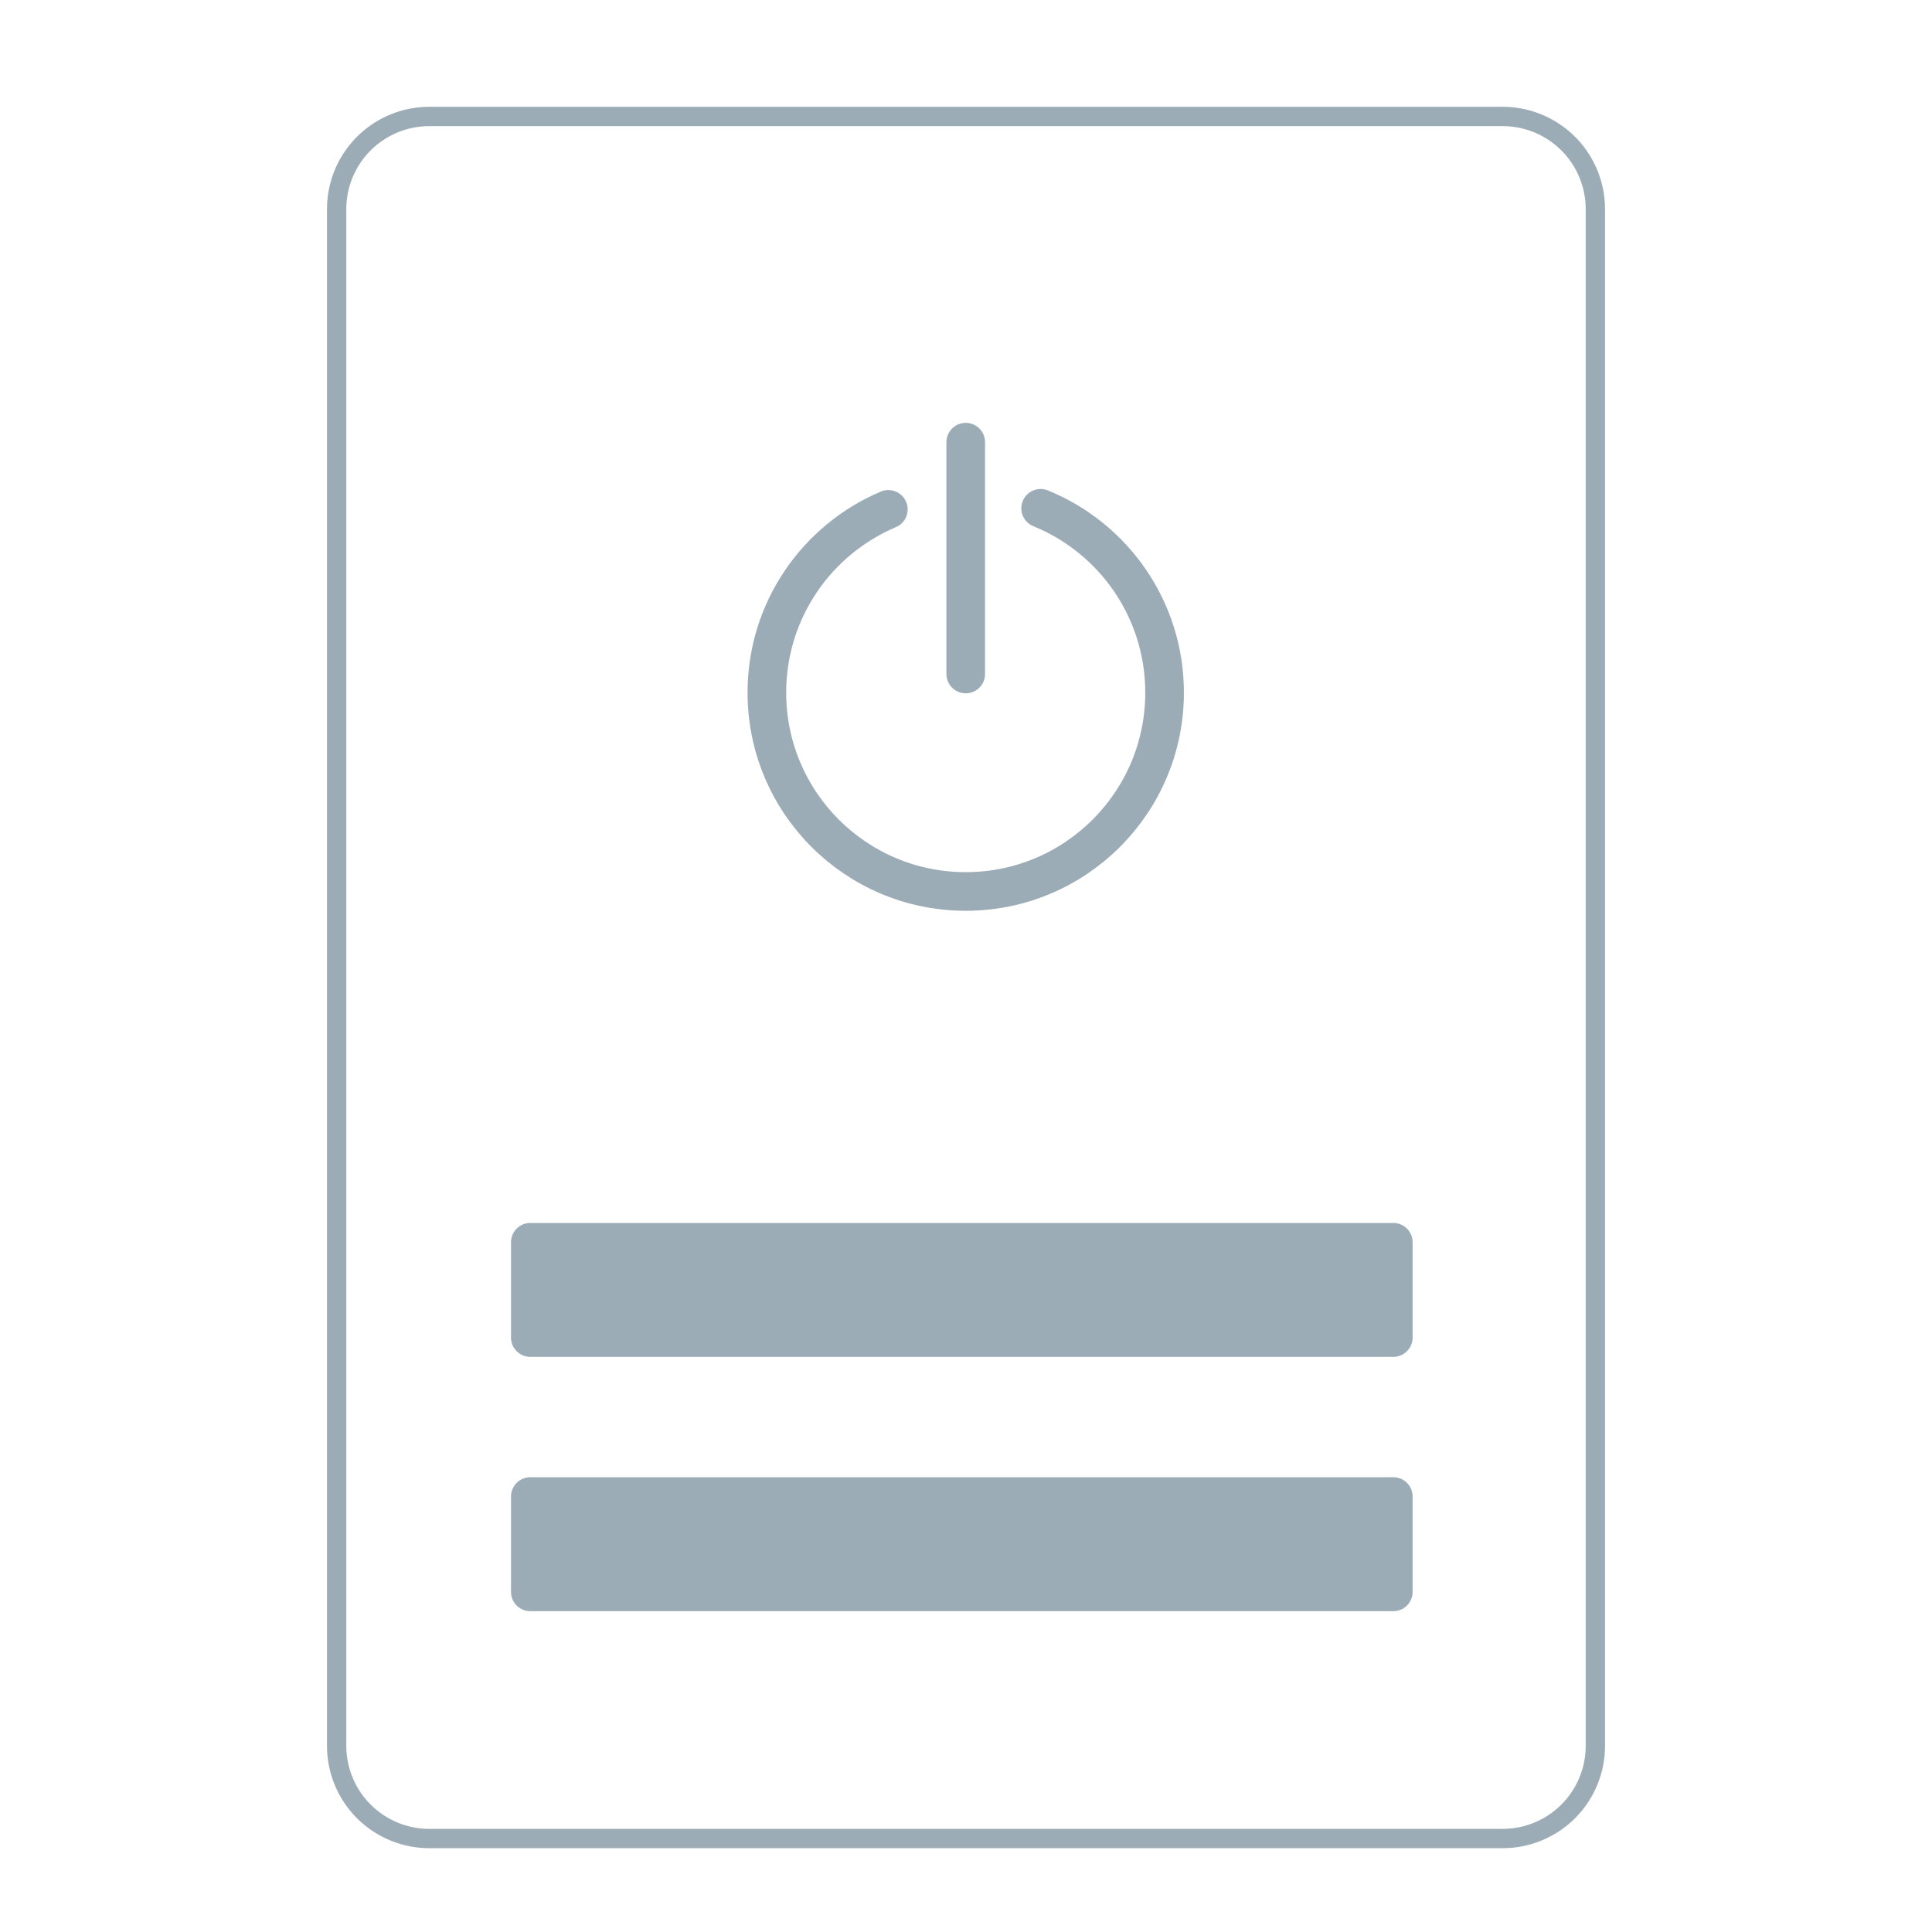 <svg xmlns="http://www.w3.org/2000/svg" width="100" height="100">
  <path fill="none" stroke="#9CACB7" stroke-miterlimit="10" d="M82.576 90.365a4.797 4.797 0 0 1-4.797 4.796H22.221a4.796 4.796 0 0 1-4.796-4.796v-79.54a4.796 4.796 0 0 1 4.796-4.796h55.558a4.797 4.797 0 0 1 4.797 4.796v79.54z"/>
  <g fill="none" stroke="#9CACB7" stroke-width="2" stroke-linecap="round" stroke-miterlimit="10">
    <path d="M53.863 26.31c3.763 1.531 6.417 5.226 6.416 9.539 0 5.685-4.608 10.293-10.293 10.293s-10.293-4.608-10.293-10.293c0-4.264 2.592-7.922 6.287-9.484M49.986 22.887v11.999"/>
  </g>
  <path fill="#9CACB7" d="M73.117 69.232a1 1 0 0 1-1 1H27.45a1 1 0 0 1-1-1V64.3a1 1 0 0 1 1-1h44.667a1 1 0 0 1 1 1v4.932zM73.117 82.395a1 1 0 0 1-1 1H27.45a1 1 0 0 1-1-1v-4.934a1 1 0 0 1 1-1h44.667a1 1 0 0 1 1 1v4.934z"/>
</svg>